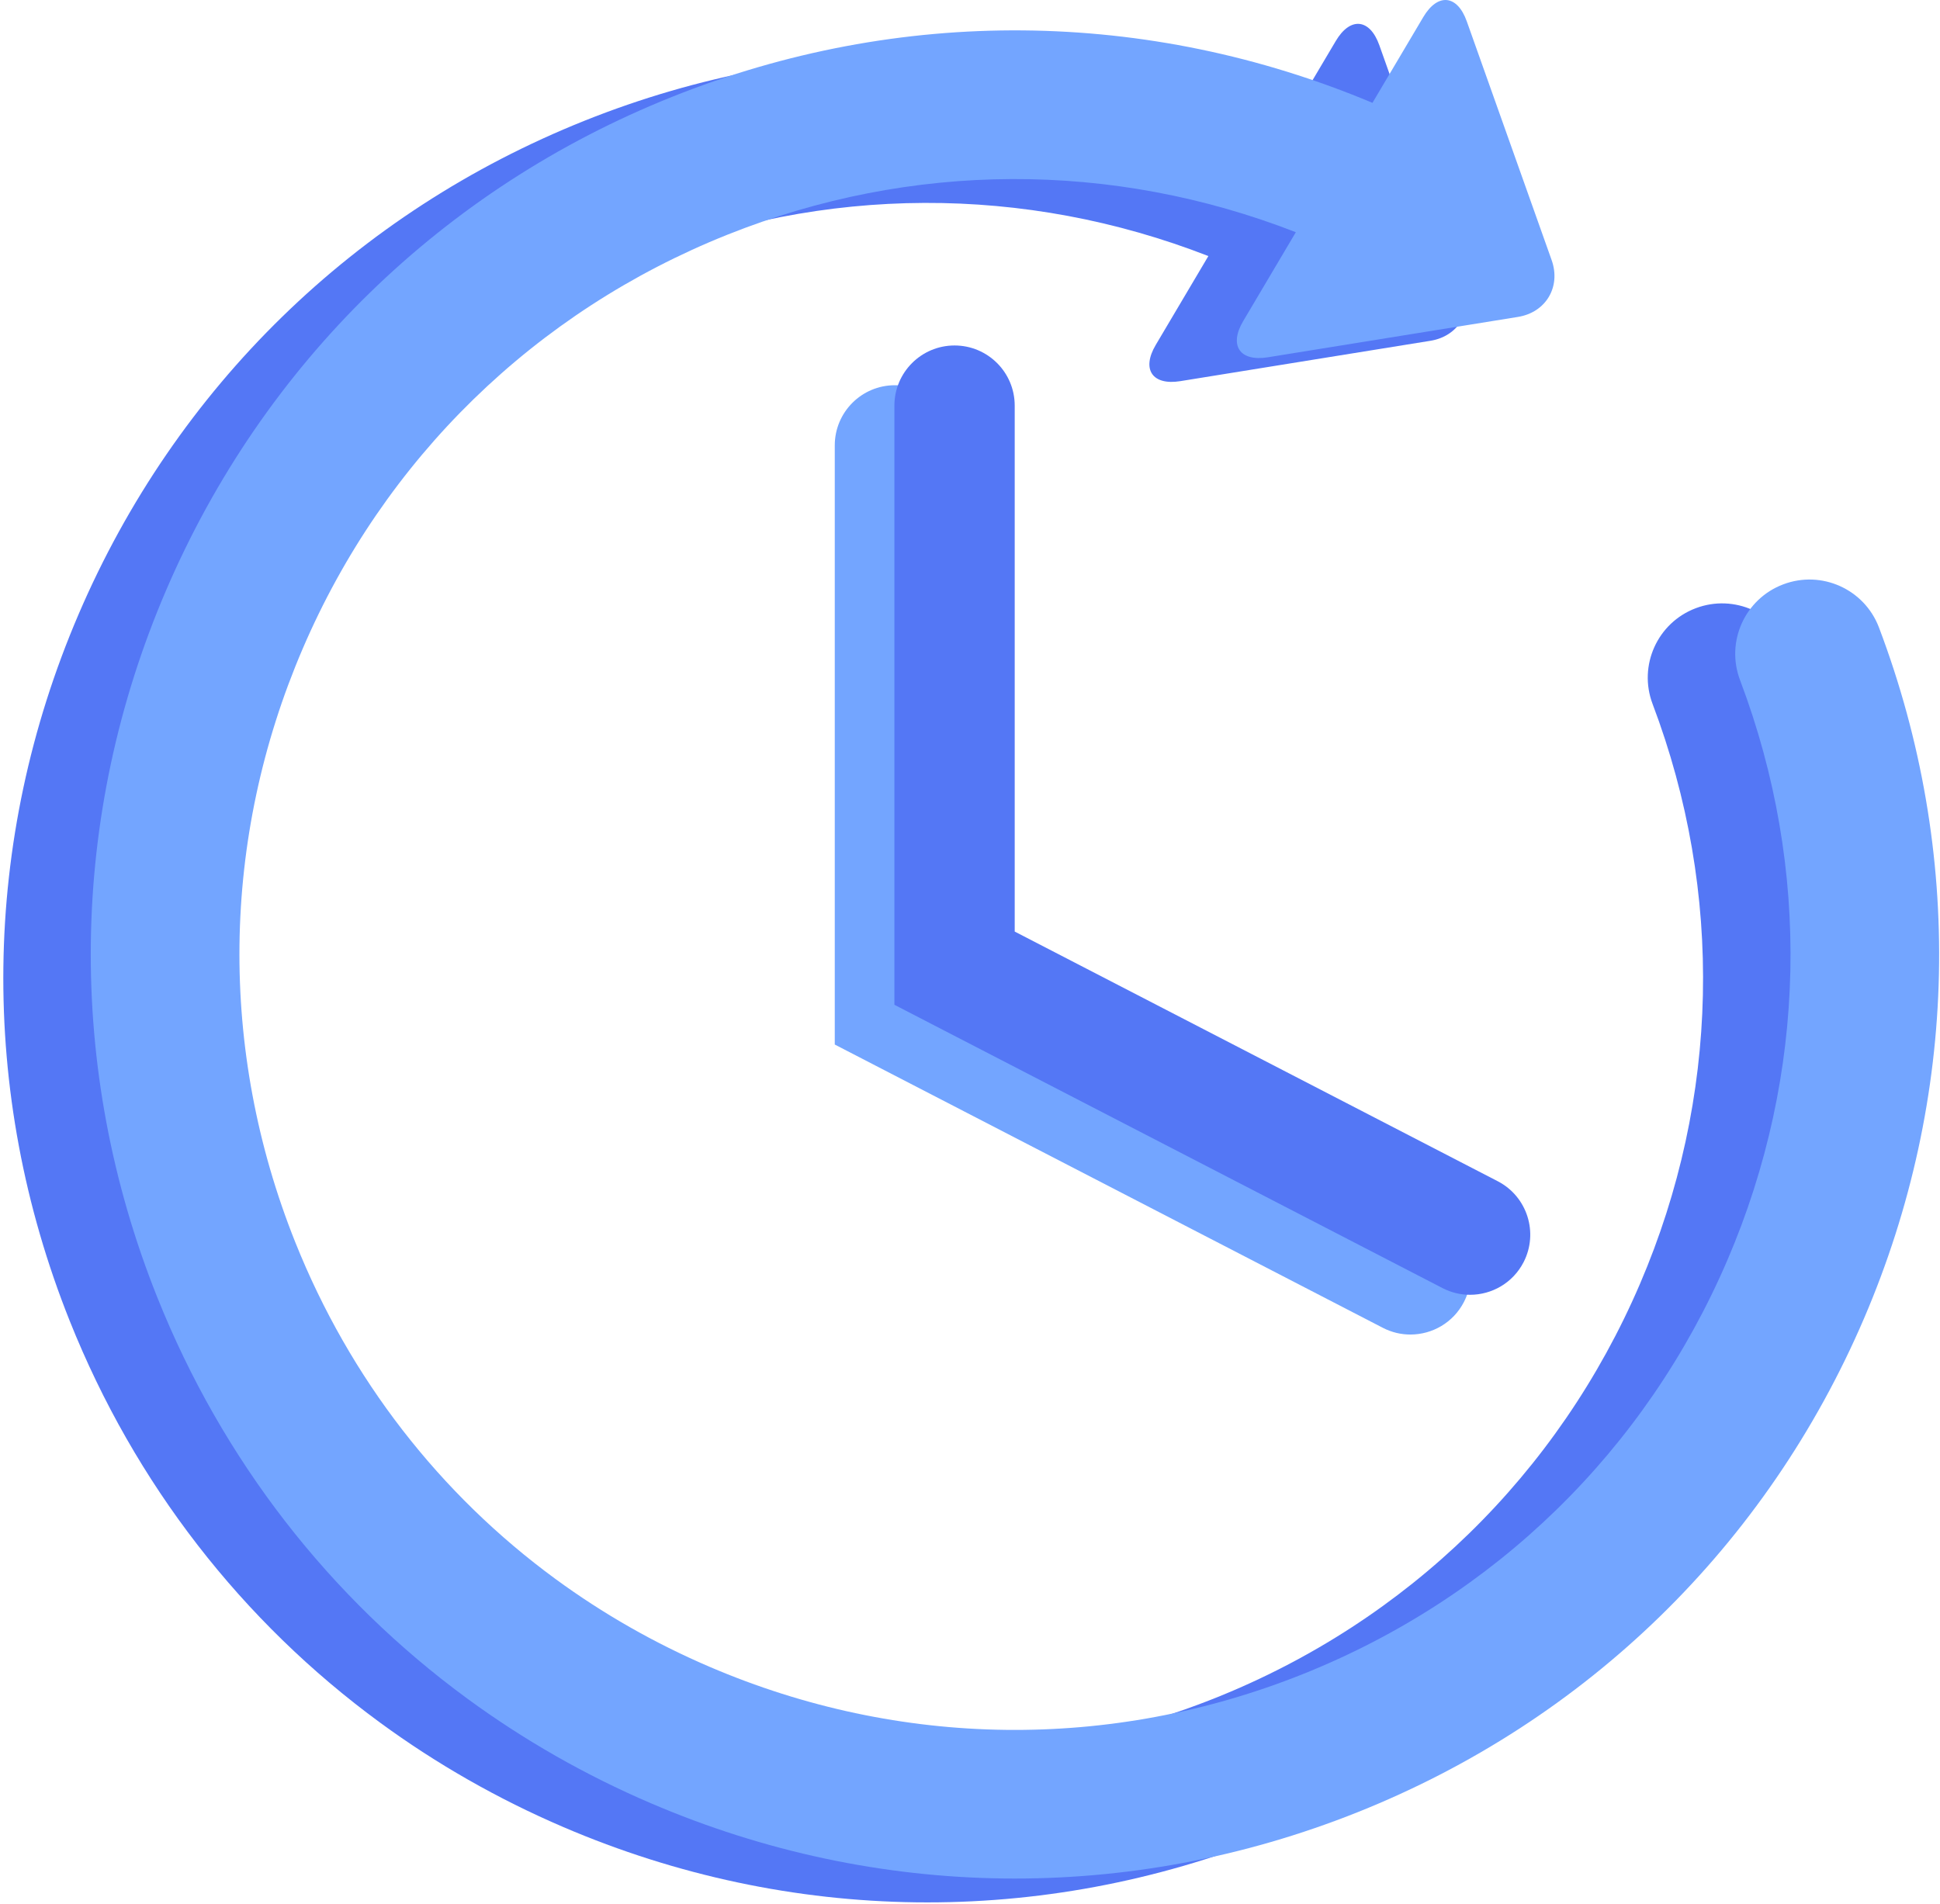 
<svg width="488px" height="479px" viewBox="0 0 488 479" version="1.1" xmlns="http://www.w3.org/2000/svg" xmlns:xlink="http://www.w3.org/1999/xlink">
    <!-- Generator: Sketch 46.2 (44496) - http://www.bohemiancoding.com/sketch -->
    <desc>Created with Sketch.</desc>
    <defs></defs>
    <g id="Page-1" stroke="none" stroke-width="1" fill="none" fill-rule="evenodd">
        <g id="waiting" fill-rule="nonzero">
            <path d="M450.652,163.878 C446.996,154.227 436.214,149.363 426.559,153.019 C416.911,156.666 412.048,167.455 415.702,177.107 C433.663,224.548 432.539,276.352 412.539,322.986 C392.008,370.851 354.069,407.86 305.702,427.192 C257.338,446.522 204.341,445.866 156.475,425.338 C142.595,419.386 129.641,411.972 117.756,403.27 C88.64,381.938 65.991,352.841 52.265,318.499 C32.932,270.136 33.586,217.141 54.115,169.268 C74.645,121.402 112.592,84.392 160.957,65.056 C207.236,46.56 257.753,46.415 303.961,64.421 L290.719,86.786 C287.081,92.93 289.877,97.03 296.921,95.89 L359.832,85.734 C366.88,84.595 370.7,78.152 368.306,71.427 L346.966,11.376 C344.576,4.65 339.642,4.167 336.009,10.314 L323.239,31.875 C266.636,8.105 204.151,7.545 147.08,30.357 C89.45,53.396 44.238,97.495 19.769,154.538 C-4.696,211.579 -5.481,274.74 17.559,332.374 C33.92,373.303 60.903,407.971 95.607,433.389 C109.765,443.76 125.212,452.594 141.744,459.681 C198.788,484.142 261.939,484.931 319.571,461.899 C377.211,438.865 422.42,394.757 446.883,337.711 C470.716,282.148 472.055,220.406 450.652,163.878 Z" id="Shape" fill="#5477F5"></path>
            <path d="M472.652,157.878 C468.996,148.227 458.214,143.363 448.559,147.019 C438.911,150.666 434.048,161.455 437.702,171.107 C455.663,218.548 454.539,270.352 434.539,316.986 C414.008,364.851 376.069,401.86 327.702,421.192 C279.338,440.522 226.341,439.866 178.475,419.338 C164.595,413.386 151.641,405.972 139.756,397.27 C110.64,375.938 87.991,346.841 74.265,312.499 C54.932,264.136 55.586,211.141 76.115,163.268 C96.645,115.402 134.592,78.392 182.957,59.056 C229.236,40.56 279.753,40.415 325.961,58.421 L312.719,80.786 C309.081,86.93 311.877,91.03 318.921,89.89 L381.832,79.734 C388.88,78.595 392.7,72.152 390.306,65.427 L368.966,5.376 C366.576,-1.35 361.642,-1.833 358.009,4.314 L345.239,25.875 C288.636,2.105 226.151,1.545 169.08,24.357 C111.45,47.396 66.238,91.495 41.769,148.538 C17.304,205.579 16.519,268.74 39.559,326.374 C55.92,367.303 82.903,401.971 117.607,427.389 C131.765,437.76 147.212,446.594 163.744,453.681 C220.788,478.142 283.939,478.931 341.571,455.899 C399.211,432.865 444.42,388.757 468.883,331.711 C492.716,276.148 494.055,214.406 472.652,157.878 Z" id="Shape-Copy" fill="#73A5FF"></path>
            <path d="M225.112,96.917 C216.76,96.917 209.984,103.688 209.984,112.047 L209.984,262.792 L347.856,334.064 C350.075,335.212 352.449,335.757 354.787,335.752 C360.265,335.752 365.552,332.773 368.242,327.569 C372.075,320.145 369.173,311.02 361.743,307.18 L240.247,244.37 L240.247,112.047 C240.246,103.688 233.475,96.917 225.112,96.917 Z" id="Shape" fill="#73A5FF"></path>
            <path d="M240.112,86.917 C231.76,86.917 224.984,93.688 224.984,102.047 L224.984,252.792 L362.856,324.064 C365.075,325.212 367.449,325.757 369.787,325.752 C375.265,325.752 380.552,322.773 383.242,317.569 C387.075,310.145 384.173,301.02 376.743,297.18 L255.247,234.37 L255.247,102.047 C255.246,93.688 248.475,86.917 240.112,86.917 Z" id="Shape-Copy-2" fill="#5477F5"></path>
        </g>
    </g>
</svg>
